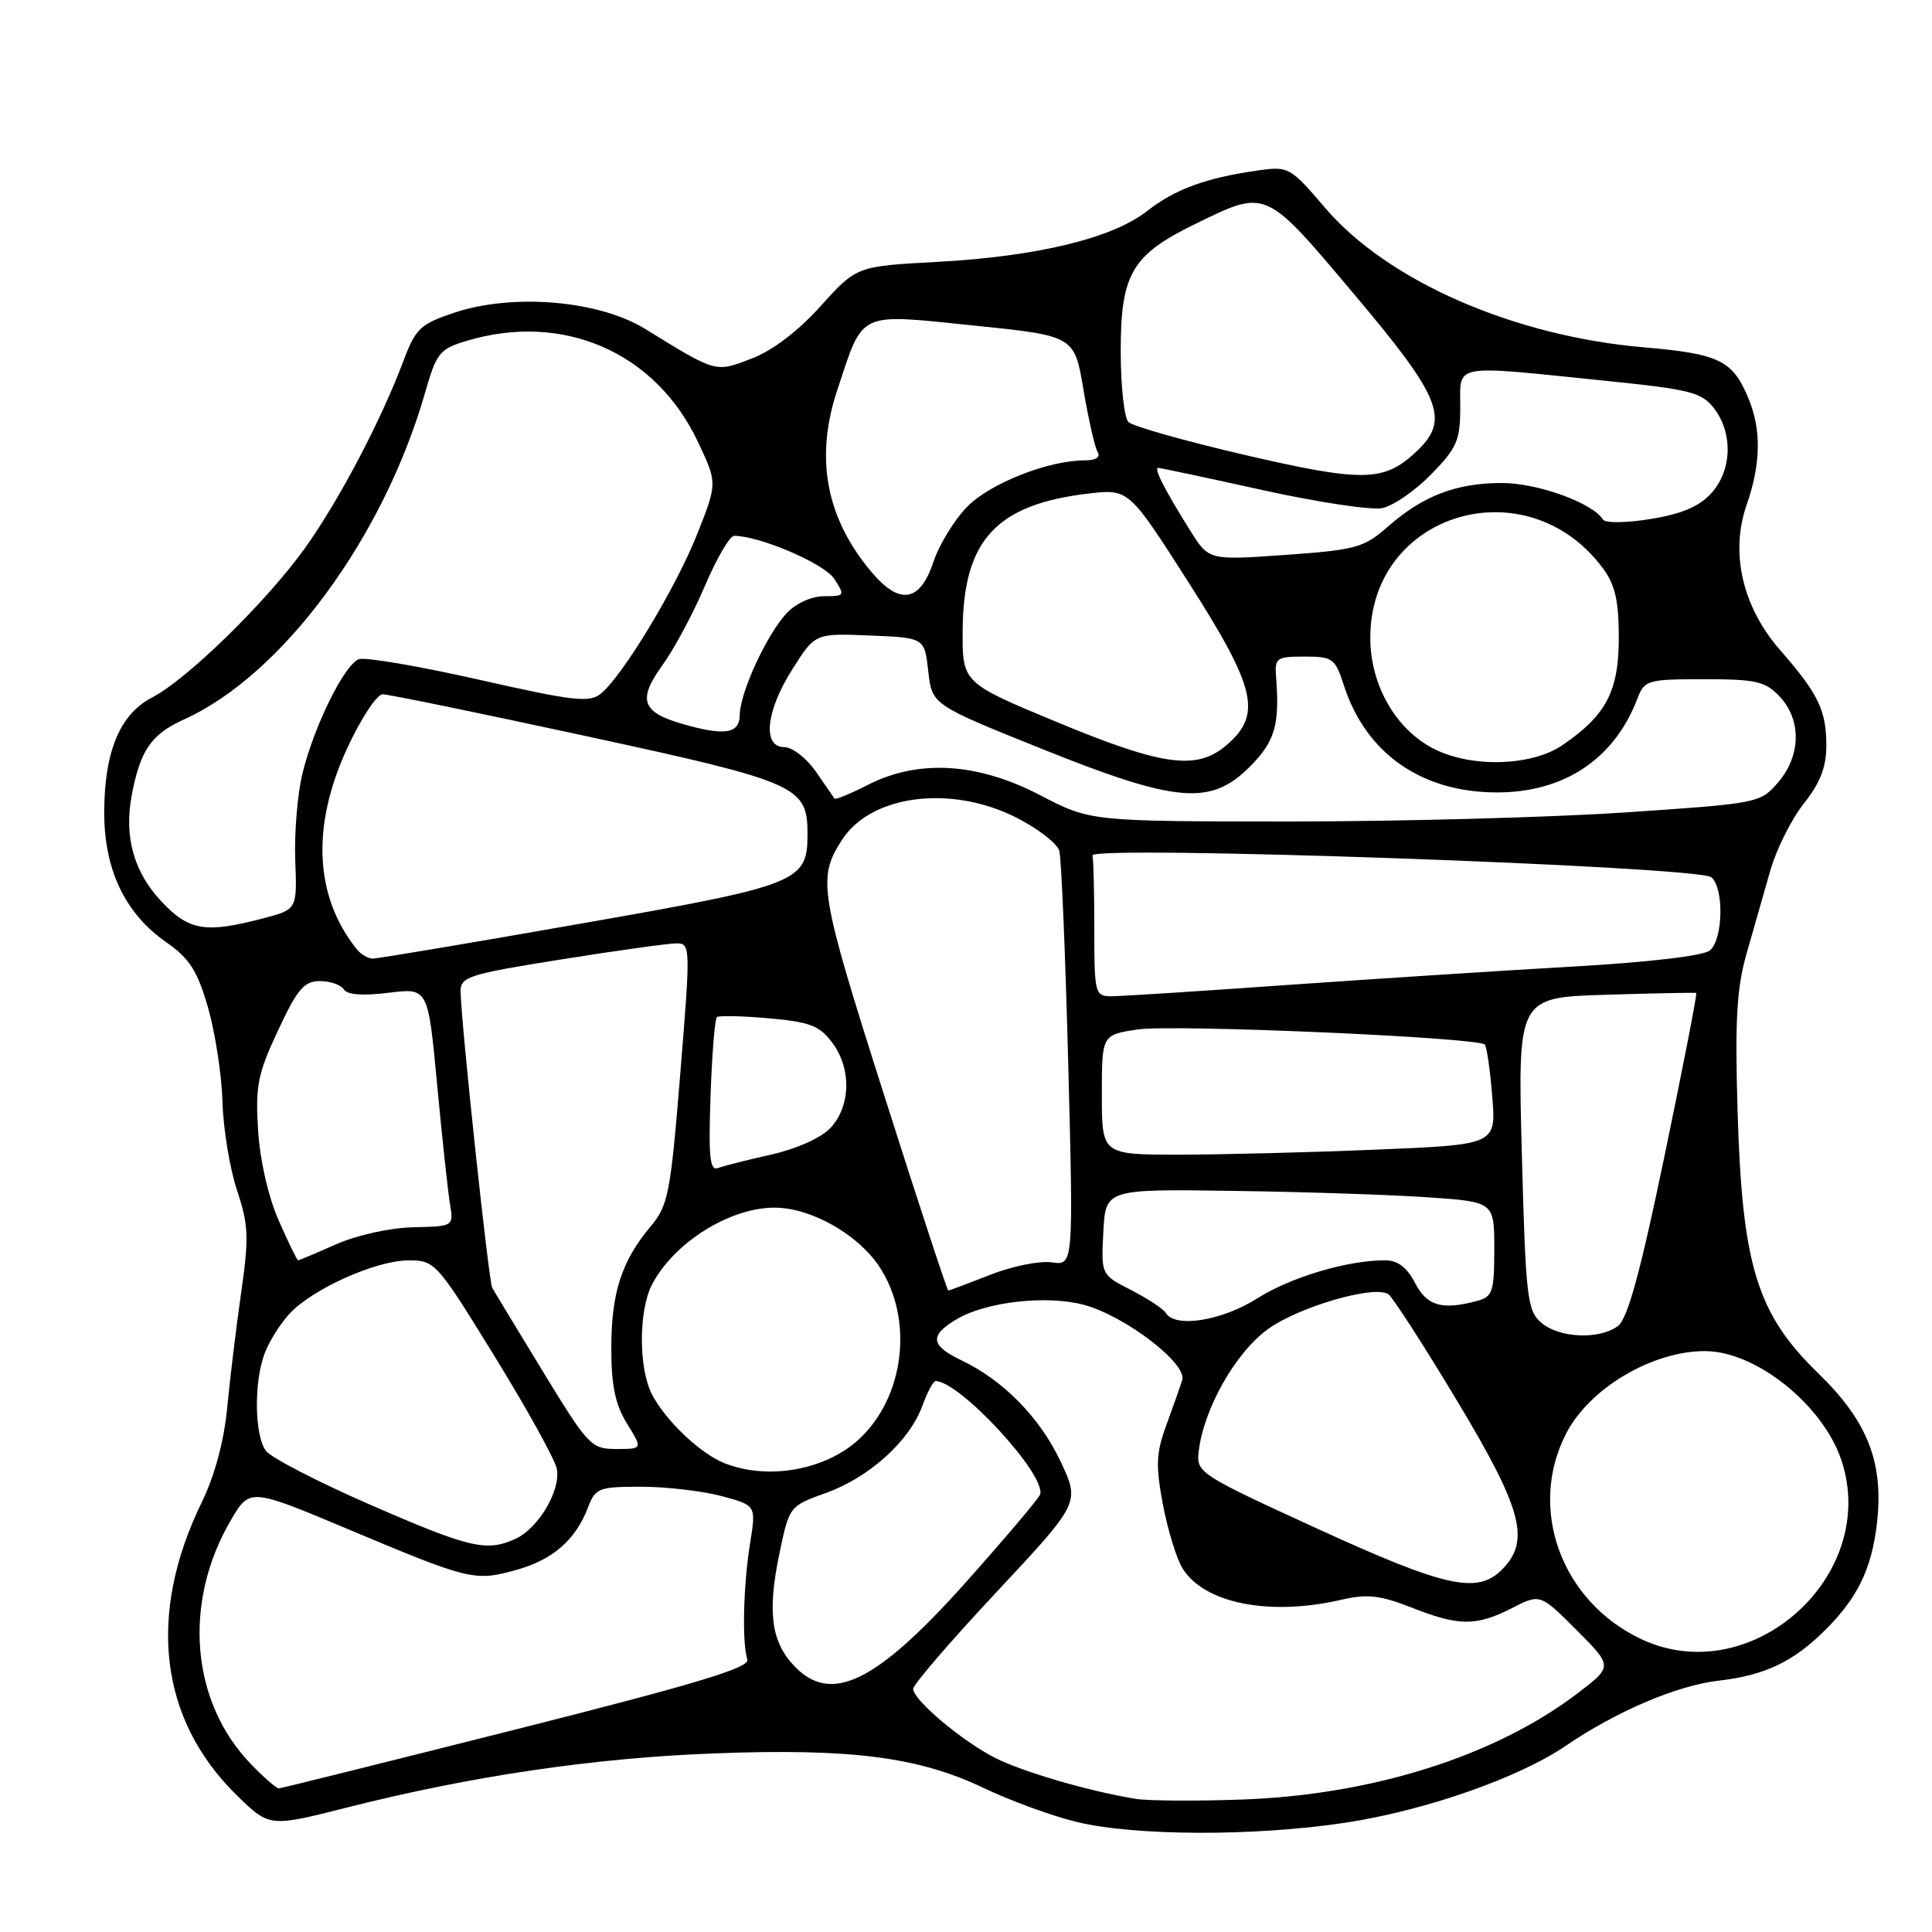 <?xml version="1.0" encoding="UTF-8" standalone="no"?>
<!DOCTYPE svg PUBLIC "-//W3C//DTD SVG 1.1//EN" "http://www.w3.org/Graphics/SVG/1.1/DTD/svg11.dtd" >
<svg xmlns="http://www.w3.org/2000/svg" xmlns:xlink="http://www.w3.org/1999/xlink" version="1.1" viewBox="0 0 256 256">
 <g >
 <path fill="currentColor"
d=" M 178.20 241.53 C 188.78 239.93 201.21 235.60 207.50 231.31 C 214.18 226.76 222.22 223.33 227.70 222.70 C 233.86 222.00 237.66 220.18 241.92 215.92 C 246.13 211.72 247.99 207.88 248.69 201.97 C 249.65 193.86 247.51 188.35 240.92 181.96 C 232.81 174.09 230.85 167.73 230.24 147.29 C 229.88 135.09 230.12 130.94 231.45 126.29 C 232.36 123.11 233.77 118.19 234.57 115.37 C 235.37 112.55 237.37 108.55 239.01 106.48 C 241.18 103.75 242.00 101.65 242.00 98.80 C 242.00 94.12 240.94 91.93 235.90 86.17 C 230.89 80.45 229.22 73.26 231.44 66.89 C 233.34 61.45 233.41 56.90 231.65 52.72 C 229.57 47.74 227.80 46.88 217.79 46.02 C 200.55 44.54 183.86 37.23 175.58 27.54 C 170.96 22.13 170.75 22.01 166.67 22.59 C 159.81 23.56 155.70 25.06 151.99 27.97 C 147.37 31.58 137.45 33.98 124.20 34.70 C 113.50 35.28 113.50 35.28 108.74 40.56 C 105.75 43.88 102.34 46.47 99.58 47.52 C 94.74 49.37 95.00 49.44 85.48 43.58 C 79.36 39.81 68.02 38.84 60.24 41.42 C 55.70 42.93 55.08 43.51 53.47 47.79 C 50.52 55.66 45.00 66.17 40.50 72.50 C 35.43 79.62 24.83 90.00 20.17 92.41 C 15.92 94.61 13.86 99.49 13.81 107.47 C 13.77 115.15 16.51 120.97 21.95 124.79 C 25.13 127.01 26.14 128.59 27.56 133.50 C 28.51 136.80 29.38 142.43 29.48 146.00 C 29.58 149.57 30.45 154.85 31.41 157.73 C 32.94 162.33 33.00 163.97 31.96 171.23 C 31.31 175.78 30.47 182.65 30.11 186.50 C 29.68 190.98 28.46 195.52 26.71 199.11 C 19.48 213.97 21.13 227.82 31.32 237.83 C 35.69 242.11 35.69 242.11 45.84 239.54 C 62.42 235.34 78.56 232.95 94.50 232.34 C 112.72 231.64 121.67 232.79 130.30 236.90 C 133.86 238.60 139.41 240.63 142.64 241.41 C 150.39 243.29 166.17 243.34 178.20 241.53 Z  M 150.50 238.36 C 144.33 237.36 135.50 234.78 131.84 232.92 C 127.43 230.67 121.00 225.25 121.00 223.78 C 121.00 223.22 125.98 217.44 132.06 210.94 C 143.11 199.12 143.11 199.12 140.52 193.63 C 137.76 187.80 132.95 182.90 127.38 180.24 C 123.27 178.28 123.12 176.95 126.80 174.78 C 130.69 172.48 138.74 171.58 143.63 172.90 C 149.08 174.37 157.34 180.69 156.65 182.86 C 156.37 183.76 155.41 186.46 154.54 188.85 C 153.19 192.52 153.12 194.18 154.09 199.35 C 154.73 202.73 155.90 206.55 156.70 207.83 C 159.59 212.47 168.23 214.17 177.72 211.98 C 181.17 211.18 182.85 211.37 187.01 213.00 C 193.31 215.49 195.59 215.50 200.33 213.09 C 204.08 211.17 204.08 211.17 208.90 215.99 C 213.71 220.81 213.71 220.81 209.04 224.37 C 198.13 232.69 181.82 237.85 164.50 238.45 C 158.45 238.67 152.15 238.62 150.50 238.36 Z  M 33.25 233.75 C 25.28 225.52 24.20 212.35 30.58 201.45 C 33.10 197.15 33.10 197.15 46.30 202.70 C 62.27 209.41 62.91 209.56 68.46 208.01 C 73.26 206.67 76.29 204.02 77.91 199.75 C 78.89 197.17 79.32 197.00 84.96 197.00 C 88.27 197.00 93.05 197.56 95.58 198.23 C 100.20 199.47 100.20 199.47 99.39 204.48 C 98.49 210.09 98.31 217.77 99.03 219.90 C 99.39 220.97 92.34 223.10 68.50 229.12 C 51.45 233.42 37.25 236.96 36.95 236.97 C 36.64 236.99 34.98 235.54 33.25 233.75 Z  M 105.19 220.70 C 102.20 217.52 101.68 213.59 103.24 206.03 C 104.58 199.57 104.58 199.57 109.45 197.82 C 115.17 195.78 120.53 190.93 122.21 186.29 C 122.87 184.48 123.66 183.00 123.97 183.00 C 127.17 183.00 138.68 195.48 137.82 198.03 C 137.64 198.56 133.22 203.78 128.00 209.64 C 116.06 223.01 110.08 225.91 105.19 220.70 Z  M 217.49 217.20 C 206.88 212.21 202.38 199.90 207.53 189.93 C 210.65 183.91 219.00 178.98 226.00 179.03 C 232.72 179.07 241.60 186.22 244.01 193.53 C 249.06 208.83 232.03 224.03 217.49 217.20 Z  M 174.50 202.53 C 158.91 195.39 158.51 195.13 158.83 192.35 C 159.47 186.71 163.69 179.24 167.99 176.13 C 172.05 173.18 182.01 170.27 183.94 171.47 C 184.48 171.80 188.54 178.08 192.96 185.43 C 201.73 200.00 202.84 204.16 199.00 208.00 C 195.74 211.26 191.49 210.32 174.50 202.53 Z  M 49.00 199.36 C 42.12 196.36 35.94 193.16 35.25 192.26 C 33.72 190.25 33.62 183.14 35.07 179.32 C 35.65 177.77 37.12 175.43 38.32 174.12 C 41.34 170.82 49.77 167.02 54.10 167.01 C 57.64 167.00 57.84 167.22 65.53 179.71 C 69.84 186.70 73.55 193.42 73.78 194.63 C 74.33 197.49 71.34 202.52 68.29 203.91 C 64.46 205.66 62.20 205.12 49.00 199.36 Z  M 96.00 193.88 C 92.81 192.61 88.22 188.27 86.41 184.80 C 84.60 181.33 84.60 173.67 86.40 170.20 C 89.30 164.63 96.76 159.97 102.72 160.02 C 107.50 160.06 113.68 163.56 116.51 167.83 C 121.09 174.75 119.89 185.06 113.85 190.68 C 109.43 194.80 101.76 196.17 96.00 193.88 Z  M 71.95 181.75 C 68.51 176.11 65.48 171.11 65.22 170.63 C 64.75 169.78 61.10 135.62 61.03 131.38 C 61.00 129.43 62.06 129.09 74.36 127.13 C 81.71 125.96 88.59 125.00 89.64 125.00 C 91.50 125.00 91.51 125.44 90.14 142.25 C 88.85 158.17 88.54 159.73 86.22 162.50 C 82.37 167.08 81.00 171.30 81.00 178.60 C 81.00 183.61 81.52 186.10 83.08 188.63 C 85.16 192.00 85.16 192.00 81.68 192.00 C 78.33 192.00 77.95 191.59 71.95 181.75 Z  M 204.21 175.25 C 202.36 173.64 202.16 171.89 201.65 152.83 C 201.10 132.17 201.10 132.17 212.80 131.81 C 219.23 131.61 224.62 131.51 224.76 131.57 C 224.91 131.64 223.02 141.31 220.58 153.06 C 217.34 168.66 215.66 174.77 214.38 175.71 C 211.87 177.55 206.57 177.30 204.21 175.25 Z  M 154.49 173.99 C 154.15 173.43 152.07 172.06 149.88 170.94 C 145.90 168.91 145.90 168.91 146.20 163.23 C 146.50 157.55 146.50 157.55 163.50 157.80 C 172.85 157.93 184.44 158.32 189.25 158.65 C 198.00 159.26 198.00 159.26 198.00 165.51 C 198.00 171.15 197.78 171.83 195.75 172.37 C 191.07 173.63 189.08 173.05 187.50 170.00 C 186.42 167.92 185.21 167.00 183.52 167.00 C 178.49 167.00 171.04 169.23 166.56 172.06 C 161.91 175.01 155.73 176.00 154.49 173.99 Z  M 117.10 144.95 C 108.56 118.11 108.28 116.37 111.58 111.27 C 115.44 105.30 126.04 103.96 134.68 108.34 C 137.52 109.78 140.08 111.76 140.36 112.73 C 140.64 113.70 141.17 126.47 141.55 141.09 C 142.24 167.69 142.24 167.69 139.36 167.27 C 137.77 167.03 134.10 167.78 131.20 168.92 C 128.30 170.06 125.80 171.00 125.65 171.00 C 125.51 171.00 121.65 159.28 117.10 144.95 Z  M 36.94 161.75 C 35.56 158.62 34.45 153.79 34.20 149.79 C 33.83 143.88 34.15 142.28 36.84 136.54 C 39.40 131.05 40.30 130.00 42.39 130.00 C 43.76 130.00 45.19 130.50 45.56 131.10 C 46.00 131.82 48.08 131.97 51.48 131.55 C 56.72 130.89 56.72 130.89 57.92 143.70 C 58.58 150.74 59.35 157.85 59.62 159.50 C 60.12 162.50 60.12 162.50 54.74 162.62 C 51.68 162.69 47.29 163.66 44.55 164.87 C 41.91 166.04 39.63 167.00 39.50 167.00 C 39.36 167.00 38.21 164.64 36.94 161.75 Z  M 94.15 145.23 C 94.34 139.69 94.72 134.98 95.00 134.77 C 95.28 134.55 98.38 134.62 101.90 134.93 C 107.34 135.42 108.60 135.90 110.30 138.19 C 112.85 141.62 112.73 146.59 110.03 149.47 C 108.81 150.77 105.56 152.23 102.22 152.98 C 99.07 153.68 95.89 154.49 95.15 154.77 C 94.06 155.19 93.87 153.36 94.15 145.23 Z  M 146.00 145.06 C 146.00 137.12 146.00 137.12 150.75 136.41 C 155.41 135.70 195.80 137.46 196.74 138.41 C 197.00 138.67 197.45 141.77 197.73 145.28 C 198.25 151.68 198.25 151.68 182.37 152.33 C 173.64 152.70 161.89 152.99 156.25 153.00 C 146.00 153.00 146.00 153.00 146.00 145.06 Z  M 145.00 123.00 C 145.00 118.05 144.89 113.71 144.75 113.36 C 144.20 111.95 224.95 114.78 226.75 116.24 C 228.46 117.61 228.33 124.48 226.57 125.94 C 225.71 126.65 218.43 127.51 208.32 128.08 C 199.07 128.61 182.05 129.71 170.50 130.52 C 158.95 131.34 148.49 132.01 147.25 132.01 C 145.08 132.00 145.00 131.67 145.00 123.00 Z  M 47.25 125.75 C 41.68 118.77 41.24 109.48 45.99 99.18 C 47.82 95.21 49.93 92.00 50.71 92.00 C 51.49 92.00 63.69 94.51 77.81 97.57 C 105.72 103.62 107.00 104.18 107.00 110.50 C 107.00 116.88 105.93 117.30 77.00 122.38 C 62.42 124.94 49.99 127.03 49.37 127.02 C 48.75 127.01 47.80 126.44 47.25 125.75 Z  M 21.41 119.47 C 17.74 115.58 16.42 110.90 17.45 105.41 C 18.57 99.43 20.04 97.29 24.34 95.35 C 37.41 89.46 50.84 71.25 56.36 51.91 C 57.84 46.76 58.26 46.24 61.85 45.16 C 74.64 41.33 86.86 46.66 92.47 58.53 C 95.06 64.01 95.06 64.01 92.39 70.75 C 89.57 77.86 82.54 89.52 79.62 91.91 C 78.12 93.14 76.05 92.91 63.45 90.06 C 55.50 88.26 48.34 87.04 47.54 87.35 C 45.63 88.08 41.61 96.21 40.09 102.44 C 39.42 105.16 38.99 110.33 39.12 113.94 C 39.37 120.50 39.37 120.50 34.93 121.67 C 27.24 123.70 25.06 123.34 21.41 119.47 Z  M 137.83 105.37 C 129.54 101.05 121.71 100.58 115.02 103.99 C 112.70 105.17 110.70 106.00 110.58 105.82 C 110.45 105.64 109.34 104.04 108.11 102.25 C 106.87 100.46 104.99 99.00 103.93 99.00 C 100.98 99.00 101.47 94.23 105.01 88.65 C 108.01 83.91 108.01 83.91 115.26 84.21 C 122.50 84.50 122.50 84.50 123.00 88.94 C 123.50 93.38 123.50 93.38 137.95 99.19 C 155.90 106.40 160.40 106.80 165.60 101.60 C 168.93 98.27 169.58 96.07 169.09 89.75 C 168.89 87.17 169.12 87.00 172.86 87.00 C 176.58 87.00 176.92 87.24 178.05 90.75 C 180.95 99.82 188.34 105.00 198.36 105.00 C 207.30 105.00 213.94 100.55 216.99 92.51 C 217.90 90.12 218.34 90.00 225.80 90.00 C 232.71 90.00 233.91 90.28 235.83 92.31 C 238.73 95.41 238.64 100.14 235.61 103.67 C 233.24 106.42 233.00 106.46 215.36 107.65 C 205.54 108.31 185.57 108.85 171.00 108.85 C 144.50 108.84 144.50 108.84 137.83 105.37 Z  M 140.00 95.66 C 127.50 90.47 127.50 90.47 127.56 83.42 C 127.65 71.57 132.02 66.84 144.21 65.40 C 149.57 64.78 149.57 64.78 157.47 77.14 C 166.43 91.16 167.26 94.66 162.54 98.72 C 158.58 102.12 154.12 101.52 140.00 95.66 Z  M 190.15 99.30 C 185.01 96.77 181.57 90.84 181.57 84.50 C 181.57 67.90 202.33 61.72 212.41 75.32 C 214.01 77.49 214.50 79.62 214.50 84.50 C 214.50 91.60 212.82 94.79 207.01 98.75 C 202.97 101.50 195.12 101.75 190.15 99.30 Z  M 90.38 95.91 C 85.05 94.37 84.48 92.71 87.73 88.21 C 89.30 86.05 91.85 81.29 93.40 77.64 C 94.96 73.99 96.70 71.00 97.27 71.00 C 100.65 71.00 109.21 74.67 110.53 76.68 C 111.99 78.92 111.95 79.00 109.20 79.00 C 107.54 79.00 105.47 79.94 104.24 81.25 C 101.60 84.06 98.05 91.76 98.02 94.75 C 98.00 97.24 95.99 97.54 90.38 95.91 Z  M 115.48 75.80 C 109.44 68.64 107.95 60.67 110.95 51.66 C 114.46 41.10 113.51 41.55 129.00 43.13 C 142.37 44.50 142.37 44.50 143.57 51.67 C 144.24 55.61 145.08 59.32 145.45 59.92 C 145.86 60.58 145.19 61.00 143.74 61.00 C 138.91 61.00 131.18 64.05 128.14 67.16 C 126.45 68.90 124.45 72.16 123.70 74.41 C 121.92 79.79 119.23 80.24 115.48 75.80 Z  M 157.75 70.37 C 154.35 64.96 152.84 62.00 153.47 62.00 C 153.77 62.00 159.97 63.32 167.26 64.93 C 174.54 66.54 181.69 67.62 183.14 67.33 C 184.59 67.04 187.51 65.03 189.63 62.86 C 193.05 59.36 193.49 58.36 193.49 53.96 C 193.50 48.12 192.18 48.36 212.39 50.42 C 224.00 51.60 225.47 51.97 227.12 54.11 C 229.66 57.42 229.50 62.34 226.75 65.36 C 225.16 67.12 222.81 68.11 218.72 68.77 C 215.47 69.30 212.70 69.33 212.40 68.84 C 211.04 66.64 203.74 64.00 199.01 64.00 C 192.96 64.00 188.58 65.68 183.90 69.78 C 180.72 72.58 179.68 72.86 170.32 73.53 C 160.18 74.24 160.18 74.24 157.75 70.37 Z  M 165.02 60.30 C 157.05 58.45 150.08 56.48 149.52 55.92 C 148.96 55.36 148.50 51.13 148.50 46.52 C 148.50 36.28 149.97 33.78 158.37 29.68 C 167.87 25.04 167.57 24.91 179.44 39.00 C 191.04 52.76 192.17 55.62 187.66 59.85 C 183.40 63.86 180.61 63.91 165.02 60.30 Z "/>
</g>
</svg>